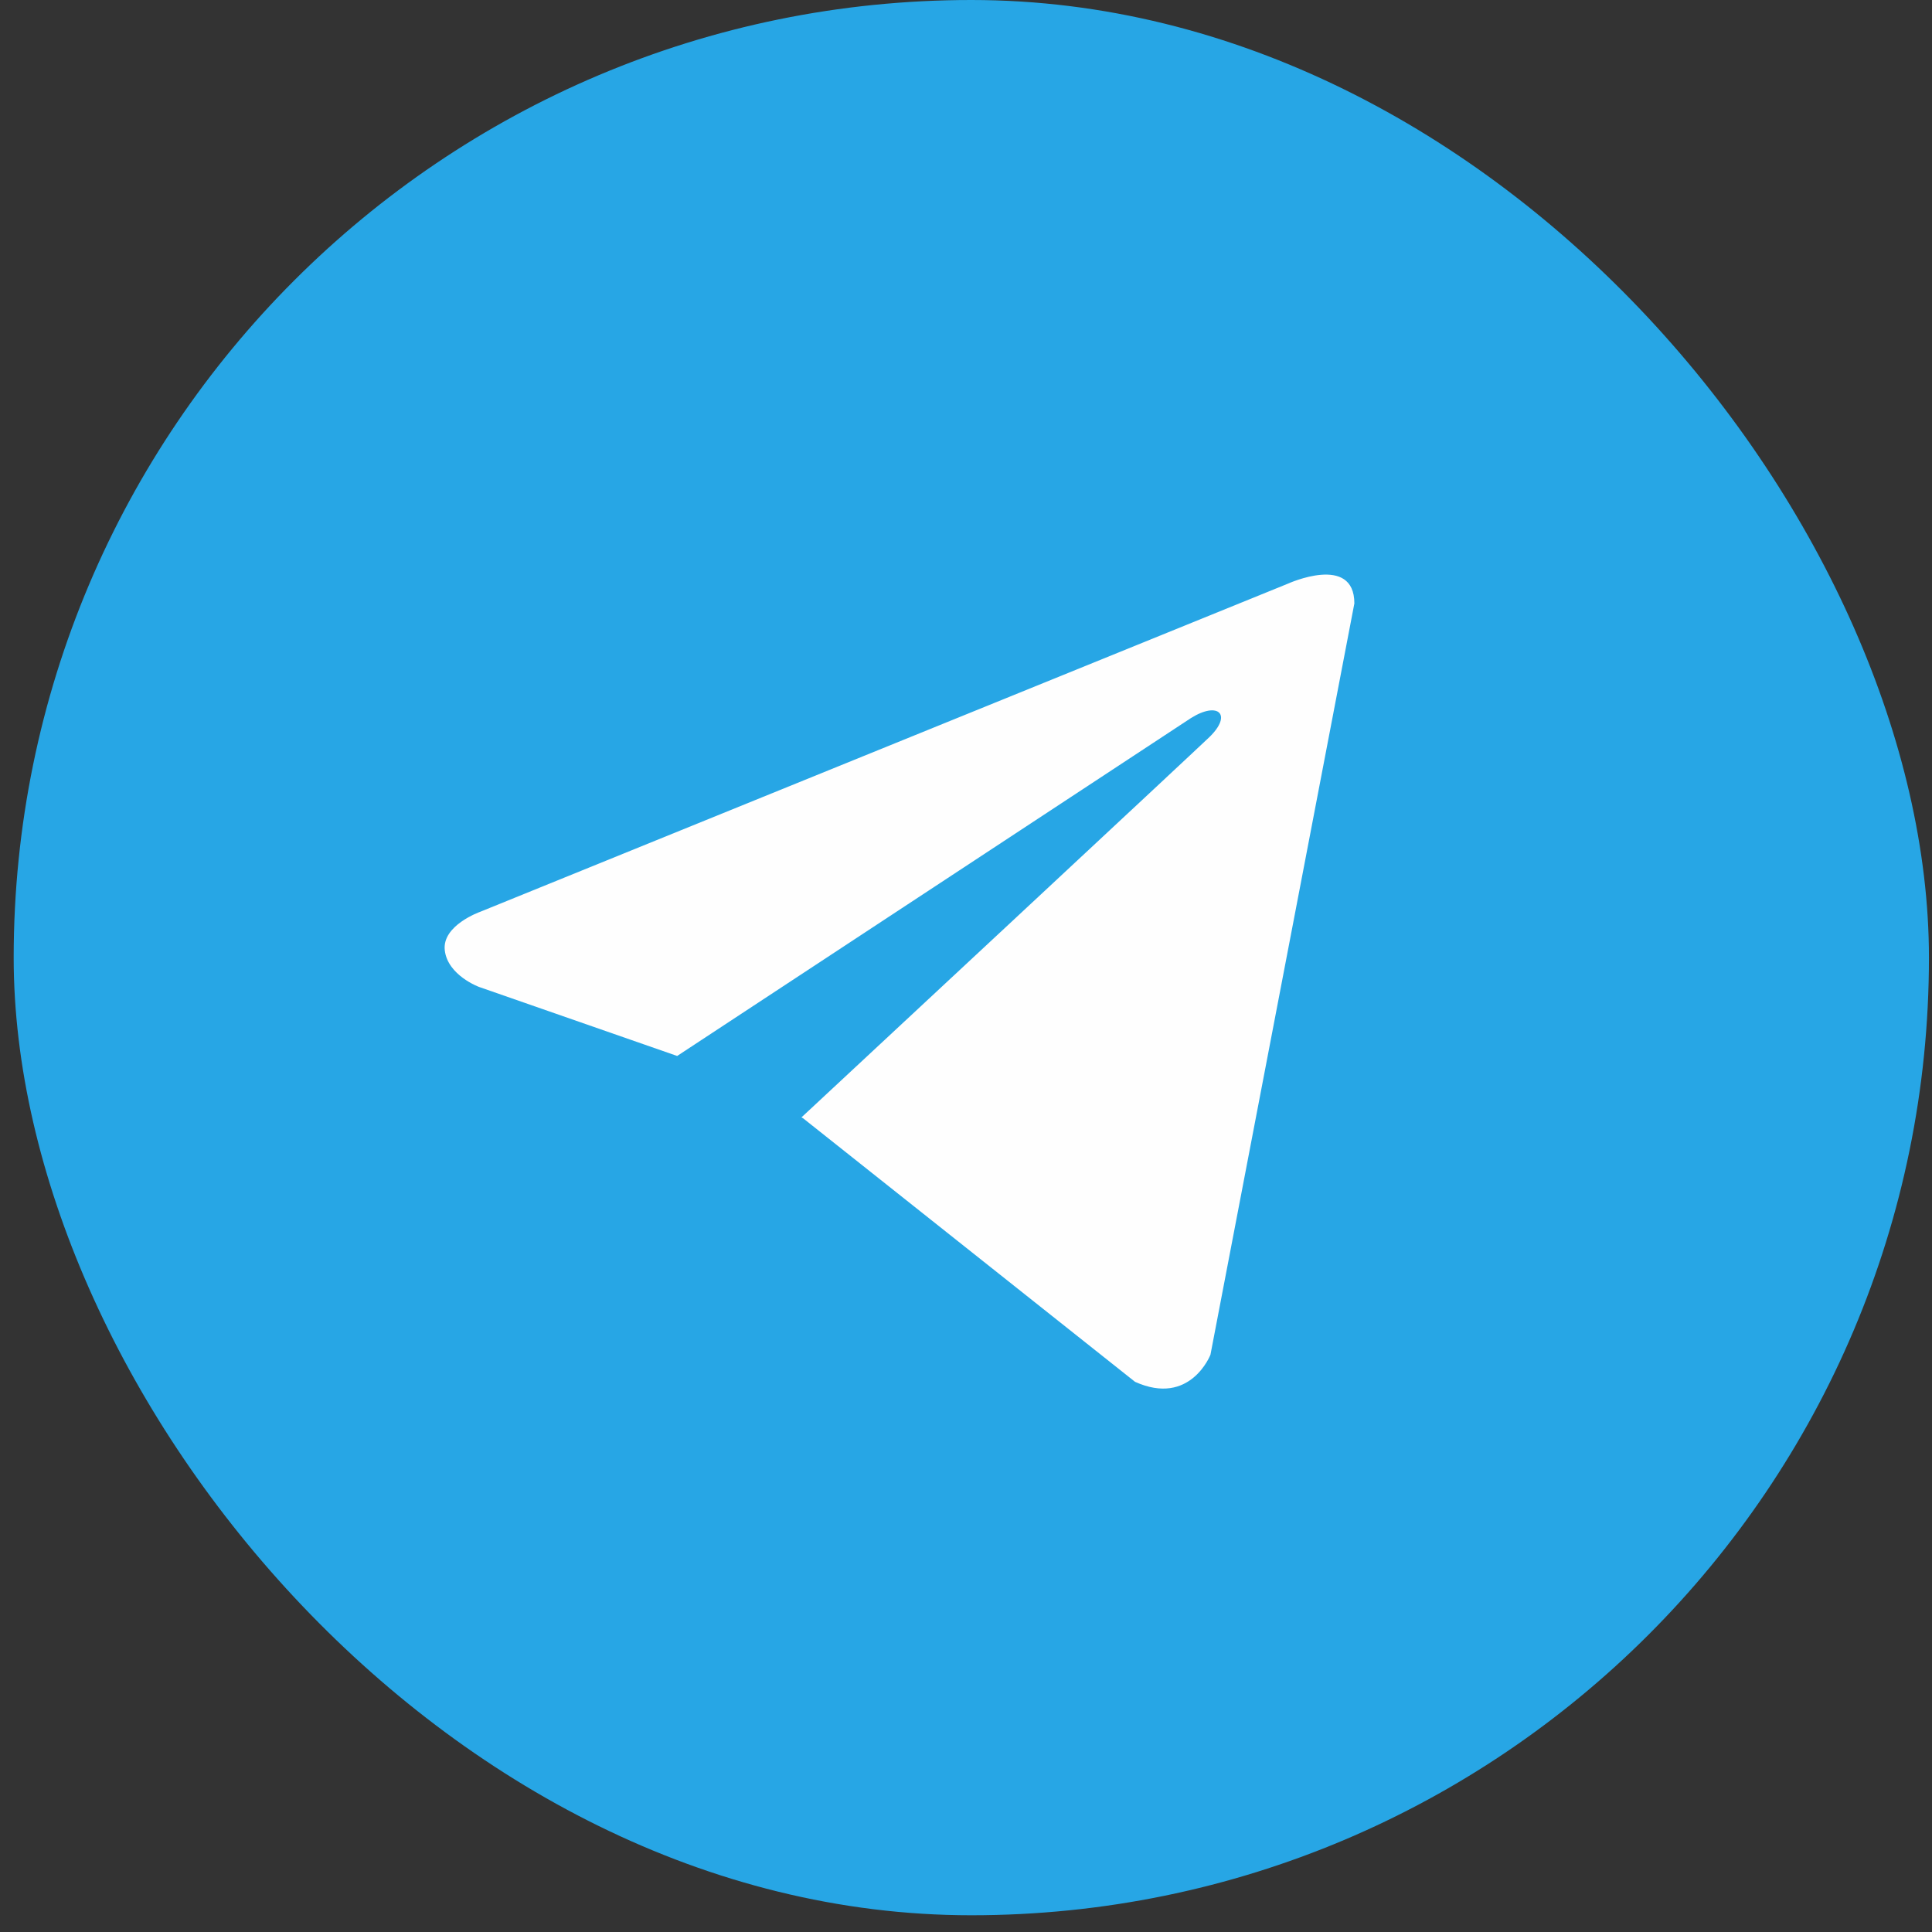 <svg width="62" height="62" viewBox="0 0 62 62" fill="none" xmlns="http://www.w3.org/2000/svg">
<rect x="0" y="0" width="62" height="62" fill="#333333" stroke="none"/>
<rect x="0.439" width="61.463" height="61.463" rx="30.732" fill="#27A6E5"/>
<path d="M43.463 19.365L38.845 43.474C38.845 43.474 38.199 45.145 36.424 44.344L25.769 35.884L25.719 35.859C27.159 34.52 38.319 24.129 38.807 23.658C39.562 22.928 39.093 22.494 38.217 23.045L21.731 33.887L15.371 31.671C15.371 31.671 14.37 31.302 14.274 30.5C14.176 29.697 15.404 29.263 15.404 29.263L41.332 18.73C41.332 18.73 43.463 17.76 43.463 19.365Z" fill="#FEFEFE"/>
</svg>
